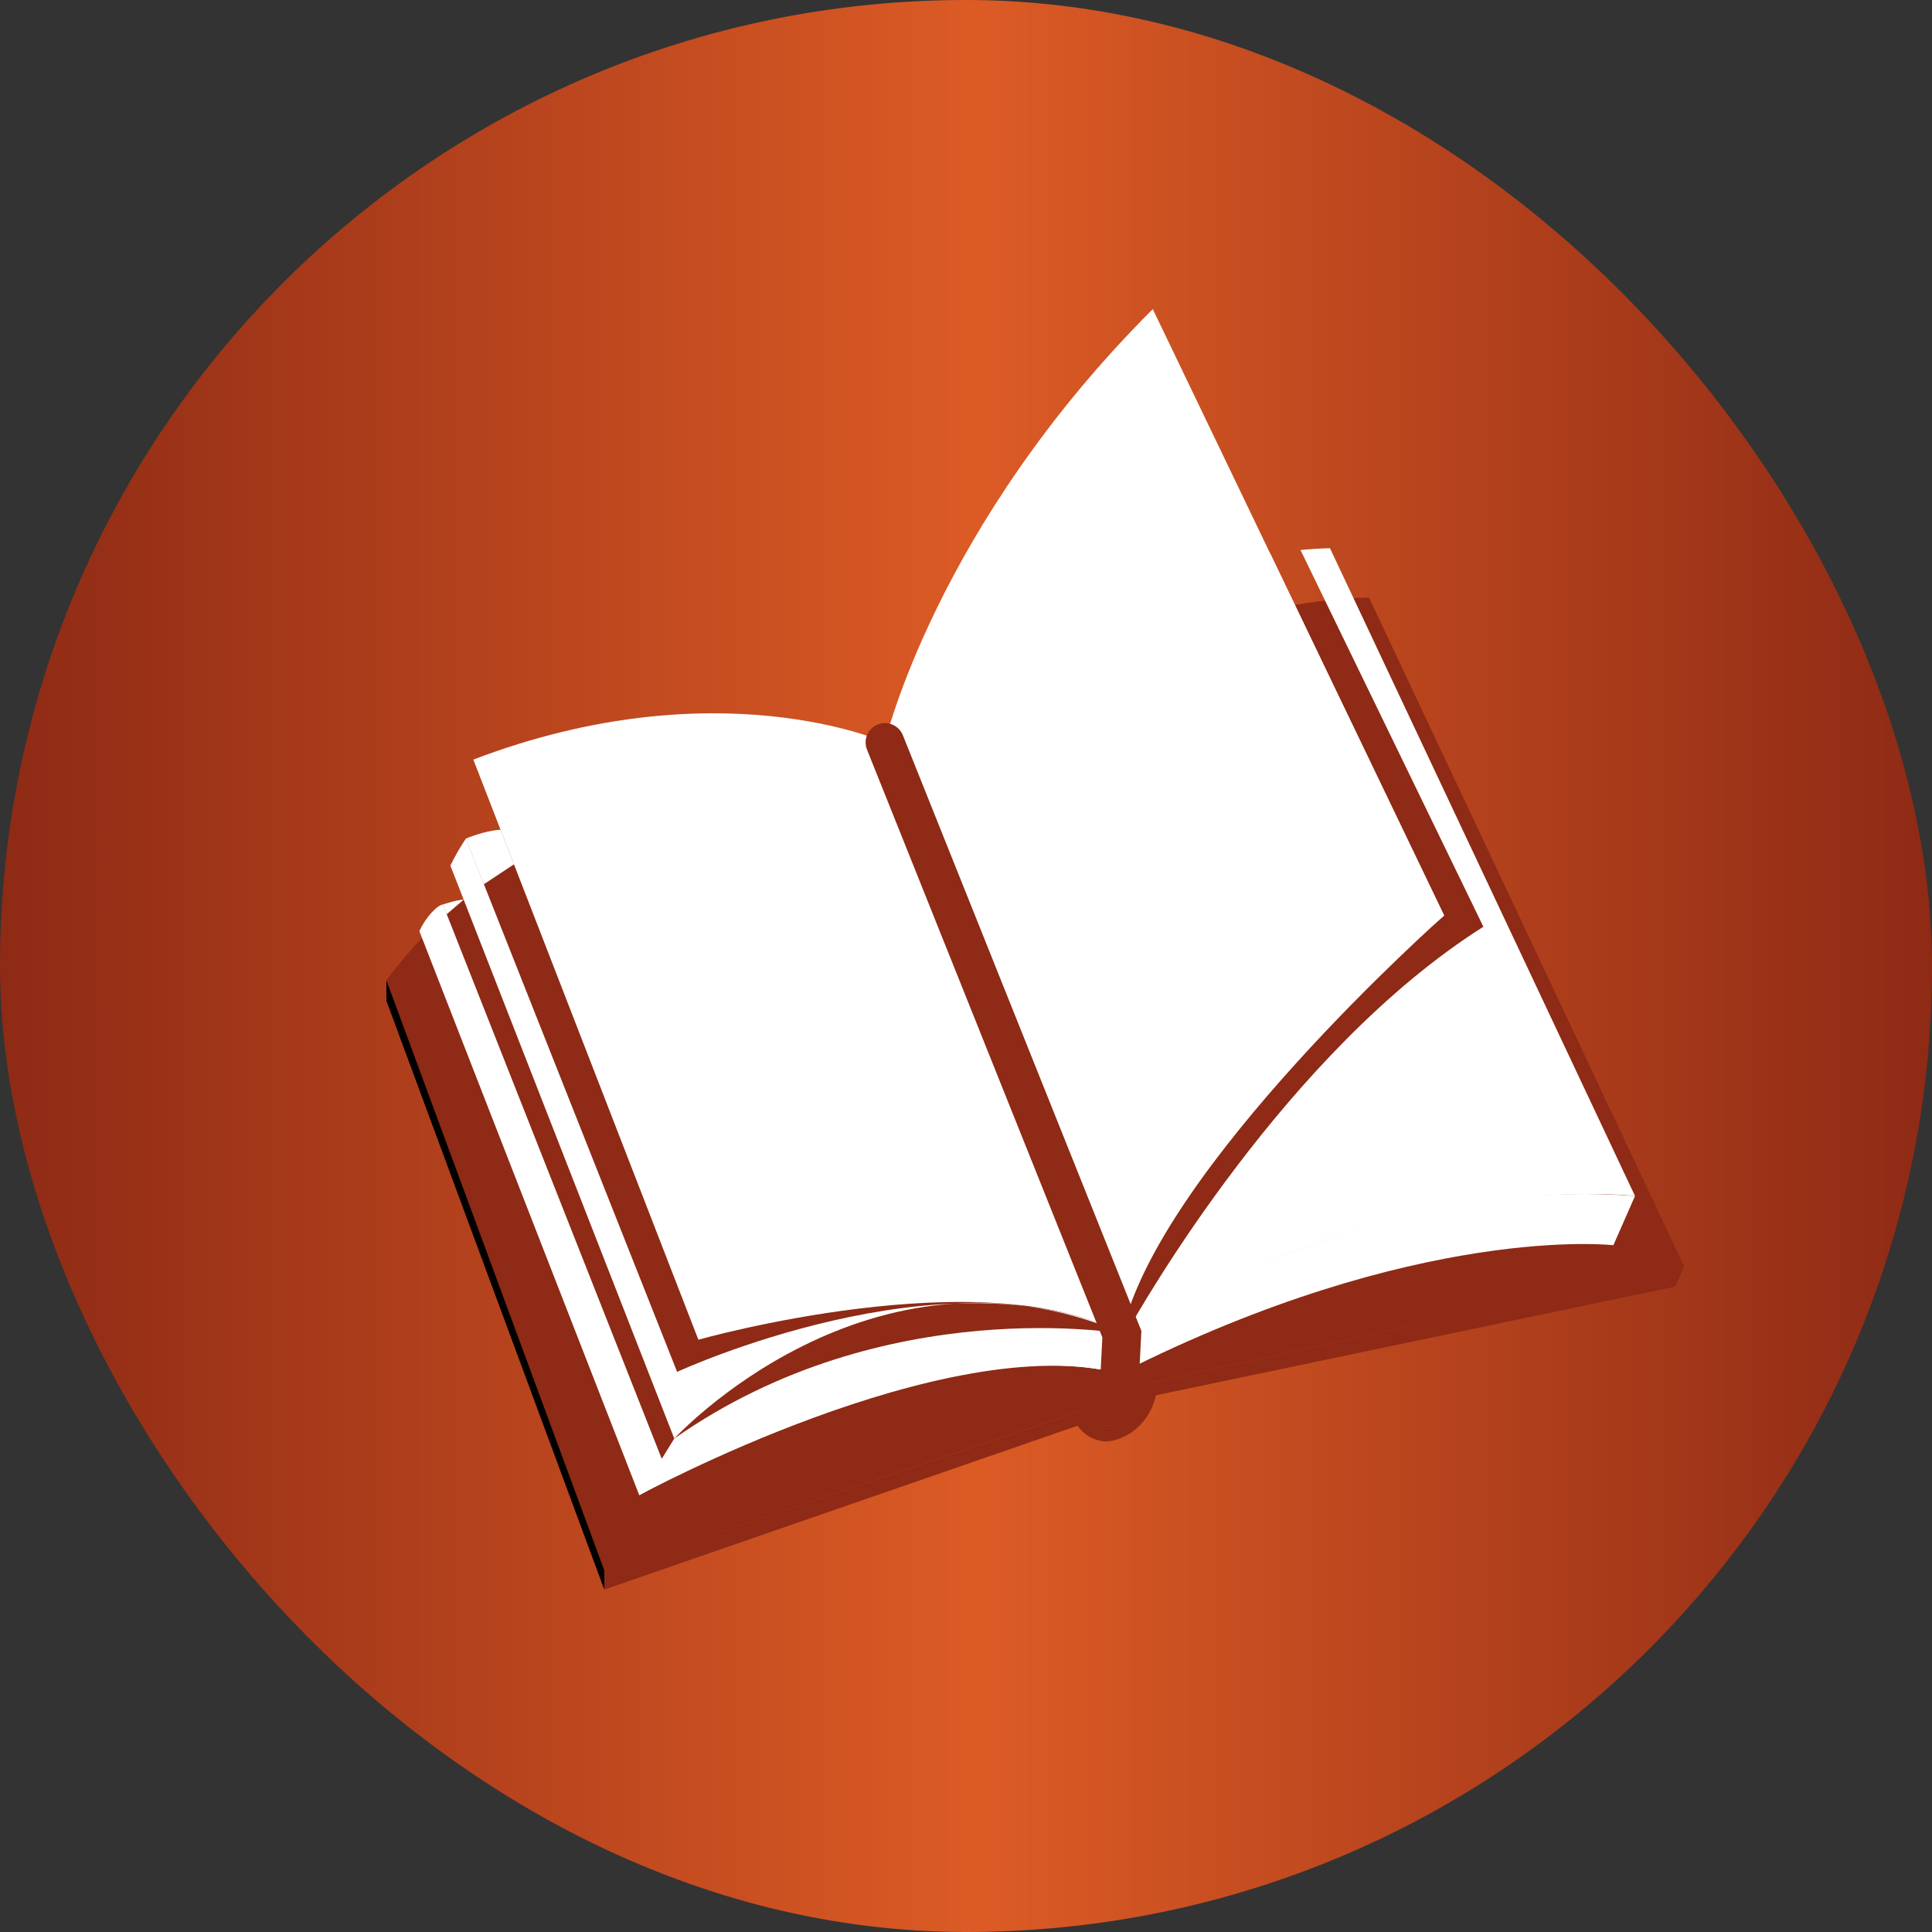 <svg width="25" height="25" viewBox="0 0 25 25" fill="none" xmlns="http://www.w3.org/2000/svg">
<rect x="0" y="0" width="25" height="25" fill="#333333" stroke="none"/>
<rect width="25" height="25" rx="12.5" fill="url(#paint0_linear_317_869)"/>
<path d="M5 12.684L7.822 20.326L14.004 18.254C14.004 18.254 14.16 18.489 14.458 18.441C14.757 18.393 14.873 17.894 14.873 17.894L21.792 16.386L17.715 7.733C17.715 7.733 14.71 7.687 11.745 10.275C11.745 10.275 7.409 9.46 5 12.684" fill="url(#paint1_linear_317_869)"/>
<path d="M14.491 17.773L14.566 17.263C14.566 17.263 17.627 15.197 21.157 15.476L20.877 16.113C20.877 16.113 18.354 15.822 14.491 17.773Z" fill="white"/>
<path d="M8.563 18.877L5.731 11.704C5.654 11.714 5.501 11.879 5.427 12.05L8.272 19.348C8.272 19.348 12.068 17.169 14.491 17.773L14.443 17.52C10.918 16.746 8.563 18.877 8.563 18.877" fill="white"/>
<path d="M8.725 18.615L8.272 19.348C8.272 19.348 12.245 17.189 14.491 17.773L14.566 17.263C14.566 17.263 11.454 16.698 8.725 18.615Z" fill="white"/>
<path d="M8.762 17.752L6.028 10.852C5.955 10.961 5.888 11.077 5.828 11.201L8.725 18.615C8.725 18.615 11.249 15.868 14.509 17.244C12.218 16.153 8.762 17.752 8.762 17.752Z" fill="white"/>
<path d="M11.451 9.606C11.451 9.606 9.278 8.627 6.125 9.829L9.037 17.336C9.037 17.336 12.742 16.287 14.517 17.263L11.451 9.606" fill="white"/>
<path d="M6.027 10.852C6.027 10.852 6.26 10.75 6.477 10.737L6.651 11.184C6.651 11.184 6.341 11.388 6.261 11.442L6.027 10.852Z" fill="white"/>
<path d="M5.731 11.704C5.731 11.704 5.922 11.64 6 11.642L5.78 11.83L5.731 11.704Z" fill="white"/>
<path d="M18.687 11.847L16.435 7.159C13.608 7.557 11.451 9.606 11.451 9.606L14.517 17.263C14.982 15.124 18.687 11.847 18.687 11.847Z" fill="white"/>
<path d="M17.21 7.094C17.082 7.097 16.955 7.105 16.828 7.116L19.195 11.992C16.646 13.605 14.769 16.899 14.566 17.263H14.6C18.033 15.097 21.157 15.476 21.157 15.476L17.21 7.094Z" fill="white"/>
<path d="M11.451 9.606C11.451 9.606 12.107 6.805 14.917 4L18.687 11.847C18.687 11.847 14.978 14.959 14.517 17.263L11.451 9.606Z" fill="white"/>
<path d="M7.822 20.326L5 12.684V12.951L7.819 20.569L7.822 20.326Z" fill="black"/>
<path d="M7.819 20.569L7.822 20.326L14.004 18.254C14.004 18.254 14.25 18.531 14.492 18.422C14.693 18.331 14.742 18.263 14.873 17.894L21.792 16.386L21.678 16.648L14.957 18.055C14.957 18.055 14.885 18.489 14.449 18.628C14.129 18.731 13.943 18.449 13.943 18.449L7.819 20.569Z" fill="#8E2A15"/>
<path d="M11.451 9.607L14.517 17.264L14.491 17.773" stroke="#8E2A15" stroke-width="0.5" stroke-miterlimit="10" stroke-linecap="round"/>
<defs>
<linearGradient id="paint0_linear_317_869" x1="25" y1="12.609" x2="1.38898e-07" y2="12.609" gradientUnits="userSpaceOnUse">
<stop stop-color="#8E2A15"/>
<stop offset="0.493" stop-color="#DC5B25"/>
<stop offset="1" stop-color="#8E2A15"/>
</linearGradient>
<linearGradient id="paint1_linear_317_869" x1="11.809" y1="10.525" x2="16.75" y2="19.865" gradientUnits="userSpaceOnUse">
<stop stop-color="#8E2A15"/>
<stop offset="1" stop-color="#8E2A15"/>
</linearGradient>
</defs>
</svg>
